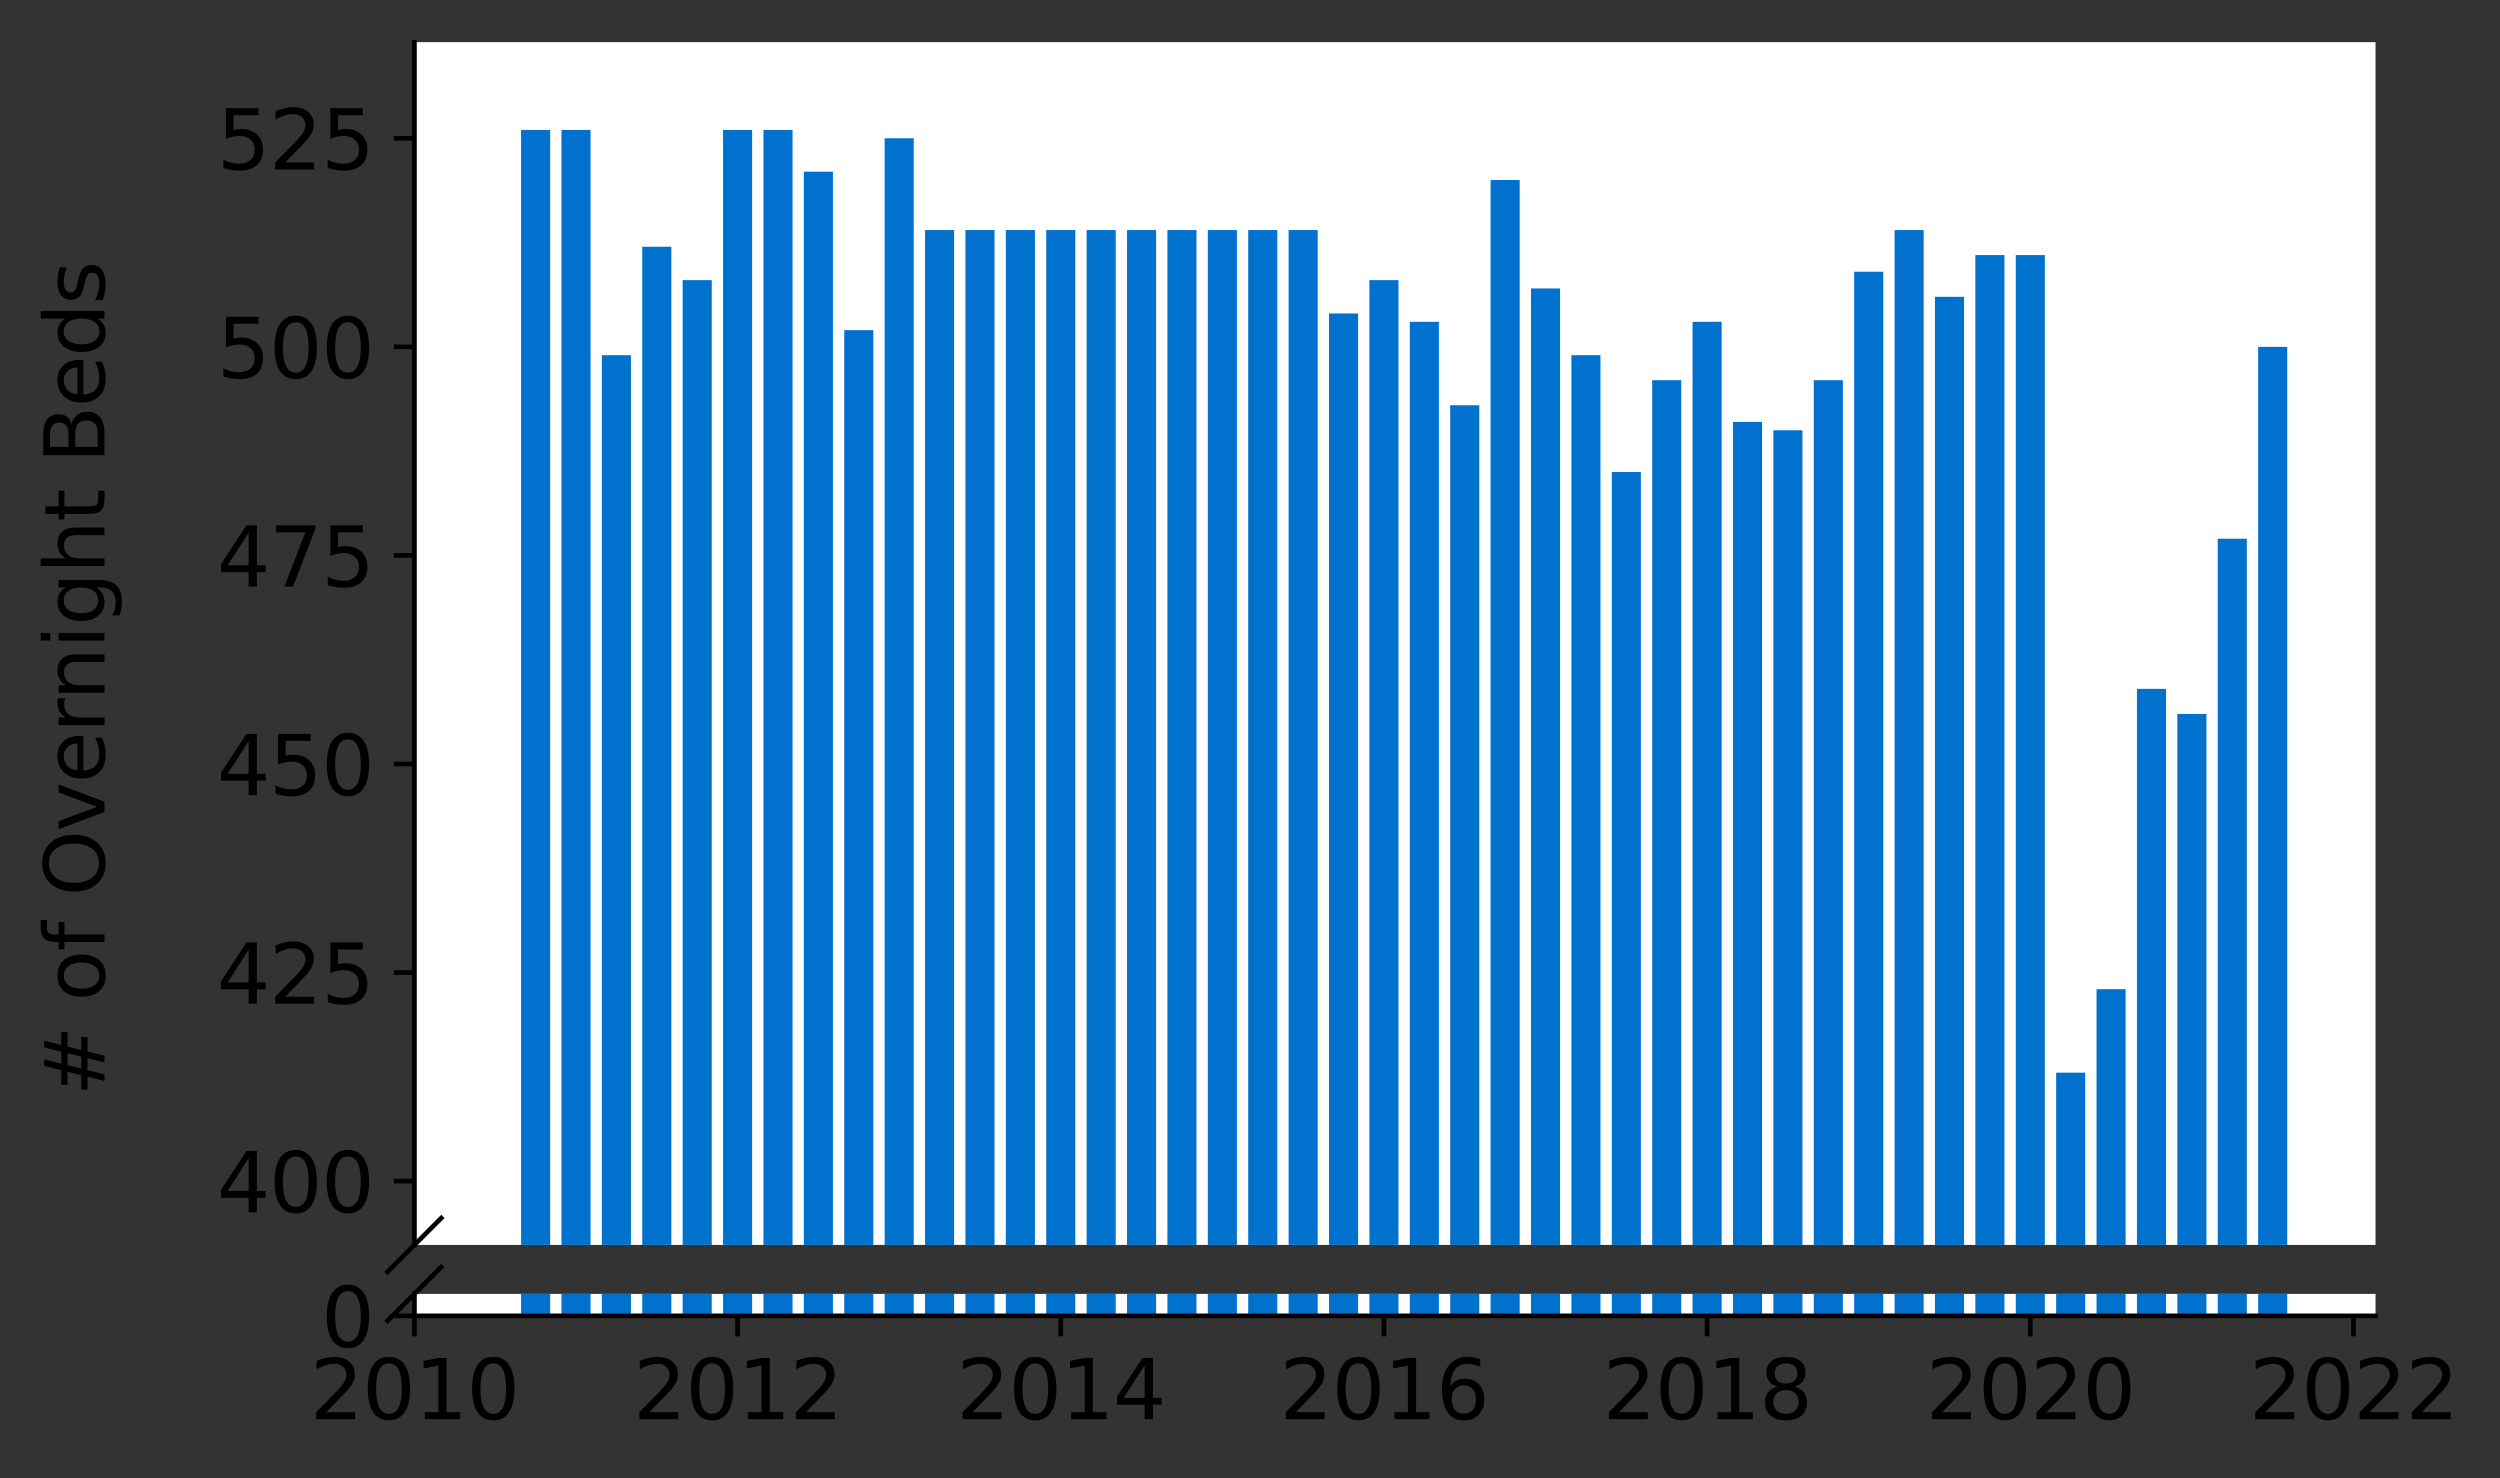 <?xml version="1.0" encoding="utf-8" standalone="no"?>
<!DOCTYPE svg PUBLIC "-//W3C//DTD SVG 1.1//EN"
  "http://www.w3.org/Graphics/SVG/1.1/DTD/svg11.dtd">
<svg height="252.389pt" version="1.1" viewBox="0 0 426.799 252.389" width="426.799pt" xmlns="http://www.w3.org/2000/svg" xmlns:xlink="http://www.w3.org/1999/xlink">
 <rect x="0" y="0" width="426.799" height="252.389" fill="#333333" stroke="none"/>
 <defs>
  <style type="text/css">*{stroke-linecap:butt;stroke-linejoin:round;}</style>
 </defs>
 <g id="figure_1">
  <g id="patch_1">
   <path d="M 0 252.389 
L 426.799 252.389 
L 426.799 0 
L 0 0 
z
" style="fill:none;"/>
  </g>
  <g id="axes_1">
   <g id="patch_2">
    <path d="M 70.749 212.531 
L 405.549 212.531 
L 405.549 7.2 
L 70.749 7.2 
z
" style="fill:#ffffff;"/>
   </g>
   <g id="patch_3">
    <path clip-path="url(#pfce84e26cc)" d="M 385.508 771.328 
L 390.474 771.328 
L 390.474 59.213 
L 385.508 59.213 
z
" style="fill:#0072ce;"/>
   </g>
   <g id="patch_4">
    <path clip-path="url(#pfce84e26cc)" d="M 378.611 771.328 
L 383.577 771.328 
L 383.577 91.97 
L 378.611 91.97 
z
" style="fill:#0072ce;"/>
   </g>
   <g id="patch_5">
    <path clip-path="url(#pfce84e26cc)" d="M 371.715 771.328 
L 376.68 771.328 
L 376.68 121.879 
L 371.715 121.879 
z
" style="fill:#0072ce;"/>
   </g>
   <g id="patch_6">
    <path clip-path="url(#pfce84e26cc)" d="M 364.818 771.328 
L 369.784 771.328 
L 369.784 117.606 
L 364.818 117.606 
z
" style="fill:#0072ce;"/>
   </g>
   <g id="patch_7">
    <path clip-path="url(#pfce84e26cc)" d="M 357.922 771.328 
L 362.887 771.328 
L 362.887 168.879 
L 357.922 168.879 
z
" style="fill:#0072ce;"/>
   </g>
   <g id="patch_8">
    <path clip-path="url(#pfce84e26cc)" d="M 351.025 771.328 
L 355.991 771.328 
L 355.991 183.121 
L 351.025 183.121 
z
" style="fill:#0072ce;"/>
   </g>
   <g id="patch_9">
    <path clip-path="url(#pfce84e26cc)" d="M 344.129 771.328 
L 349.094 771.328 
L 349.094 43.546 
L 344.129 43.546 
z
" style="fill:#0072ce;"/>
   </g>
   <g id="patch_10">
    <path clip-path="url(#pfce84e26cc)" d="M 337.232 771.328 
L 342.198 771.328 
L 342.198 43.546 
L 337.232 43.546 
z
" style="fill:#0072ce;"/>
   </g>
   <g id="patch_11">
    <path clip-path="url(#pfce84e26cc)" d="M 330.336 771.328 
L 335.301 771.328 
L 335.301 50.667 
L 330.336 50.667 
z
" style="fill:#0072ce;"/>
   </g>
   <g id="patch_12">
    <path clip-path="url(#pfce84e26cc)" d="M 323.439 771.328 
L 328.405 771.328 
L 328.405 39.274 
L 323.439 39.274 
z
" style="fill:#0072ce;"/>
   </g>
   <g id="patch_13">
    <path clip-path="url(#pfce84e26cc)" d="M 316.542 771.328 
L 321.508 771.328 
L 321.508 46.395 
L 316.542 46.395 
z
" style="fill:#0072ce;"/>
   </g>
   <g id="patch_14">
    <path clip-path="url(#pfce84e26cc)" d="M 309.646 771.328 
L 314.611 771.328 
L 314.611 64.91 
L 309.646 64.91 
z
" style="fill:#0072ce;"/>
   </g>
   <g id="patch_15">
    <path clip-path="url(#pfce84e26cc)" d="M 302.749 771.328 
L 307.715 771.328 
L 307.715 73.455 
L 302.749 73.455 
z
" style="fill:#0072ce;"/>
   </g>
   <g id="patch_16">
    <path clip-path="url(#pfce84e26cc)" d="M 295.853 771.328 
L 300.818 771.328 
L 300.818 72.031 
L 295.853 72.031 
z
" style="fill:#0072ce;"/>
   </g>
   <g id="patch_17">
    <path clip-path="url(#pfce84e26cc)" d="M 288.956 771.328 
L 293.922 771.328 
L 293.922 54.94 
L 288.956 54.94 
z
" style="fill:#0072ce;"/>
   </g>
   <g id="patch_18">
    <path clip-path="url(#pfce84e26cc)" d="M 282.06 771.328 
L 287.025 771.328 
L 287.025 64.91 
L 282.06 64.91 
z
" style="fill:#0072ce;"/>
   </g>
   <g id="patch_19">
    <path clip-path="url(#pfce84e26cc)" d="M 275.163 771.328 
L 280.129 771.328 
L 280.129 80.576 
L 275.163 80.576 
z
" style="fill:#0072ce;"/>
   </g>
   <g id="patch_20">
    <path clip-path="url(#pfce84e26cc)" d="M 268.267 771.328 
L 273.232 771.328 
L 273.232 60.637 
L 268.267 60.637 
z
" style="fill:#0072ce;"/>
   </g>
   <g id="patch_21">
    <path clip-path="url(#pfce84e26cc)" d="M 261.37 771.328 
L 266.336 771.328 
L 266.336 49.243 
L 261.37 49.243 
z
" style="fill:#0072ce;"/>
   </g>
   <g id="patch_22">
    <path clip-path="url(#pfce84e26cc)" d="M 254.474 771.328 
L 259.439 771.328 
L 259.439 30.728 
L 254.474 30.728 
z
" style="fill:#0072ce;"/>
   </g>
   <g id="patch_23">
    <path clip-path="url(#pfce84e26cc)" d="M 247.577 771.328 
L 252.542 771.328 
L 252.542 69.182 
L 247.577 69.182 
z
" style="fill:#0072ce;"/>
   </g>
   <g id="patch_24">
    <path clip-path="url(#pfce84e26cc)" d="M 240.68 771.328 
L 245.646 771.328 
L 245.646 54.94 
L 240.68 54.94 
z
" style="fill:#0072ce;"/>
   </g>
   <g id="patch_25">
    <path clip-path="url(#pfce84e26cc)" d="M 233.784 771.328 
L 238.749 771.328 
L 238.749 47.819 
L 233.784 47.819 
z
" style="fill:#0072ce;"/>
   </g>
   <g id="patch_26">
    <path clip-path="url(#pfce84e26cc)" d="M 226.887 771.328 
L 231.853 771.328 
L 231.853 53.516 
L 226.887 53.516 
z
" style="fill:#0072ce;"/>
   </g>
   <g id="patch_27">
    <path clip-path="url(#pfce84e26cc)" d="M 219.991 771.328 
L 224.956 771.328 
L 224.956 39.274 
L 219.991 39.274 
z
" style="fill:#0072ce;"/>
   </g>
   <g id="patch_28">
    <path clip-path="url(#pfce84e26cc)" d="M 213.094 771.328 
L 218.06 771.328 
L 218.06 39.274 
L 213.094 39.274 
z
" style="fill:#0072ce;"/>
   </g>
   <g id="patch_29">
    <path clip-path="url(#pfce84e26cc)" d="M 206.198 771.328 
L 211.163 771.328 
L 211.163 39.274 
L 206.198 39.274 
z
" style="fill:#0072ce;"/>
   </g>
   <g id="patch_30">
    <path clip-path="url(#pfce84e26cc)" d="M 199.301 771.328 
L 204.267 771.328 
L 204.267 39.274 
L 199.301 39.274 
z
" style="fill:#0072ce;"/>
   </g>
   <g id="patch_31">
    <path clip-path="url(#pfce84e26cc)" d="M 192.405 771.328 
L 197.37 771.328 
L 197.37 39.274 
L 192.405 39.274 
z
" style="fill:#0072ce;"/>
   </g>
   <g id="patch_32">
    <path clip-path="url(#pfce84e26cc)" d="M 185.508 771.328 
L 190.474 771.328 
L 190.474 39.274 
L 185.508 39.274 
z
" style="fill:#0072ce;"/>
   </g>
   <g id="patch_33">
    <path clip-path="url(#pfce84e26cc)" d="M 178.611 771.328 
L 183.577 771.328 
L 183.577 39.274 
L 178.611 39.274 
z
" style="fill:#0072ce;"/>
   </g>
   <g id="patch_34">
    <path clip-path="url(#pfce84e26cc)" d="M 171.715 771.328 
L 176.68 771.328 
L 176.68 39.274 
L 171.715 39.274 
z
" style="fill:#0072ce;"/>
   </g>
   <g id="patch_35">
    <path clip-path="url(#pfce84e26cc)" d="M 164.818 771.328 
L 169.784 771.328 
L 169.784 39.274 
L 164.818 39.274 
z
" style="fill:#0072ce;"/>
   </g>
   <g id="patch_36">
    <path clip-path="url(#pfce84e26cc)" d="M 157.922 771.328 
L 162.887 771.328 
L 162.887 39.274 
L 157.922 39.274 
z
" style="fill:#0072ce;"/>
   </g>
   <g id="patch_37">
    <path clip-path="url(#pfce84e26cc)" d="M 151.025 771.328 
L 155.991 771.328 
L 155.991 23.607 
L 151.025 23.607 
z
" style="fill:#0072ce;"/>
   </g>
   <g id="patch_38">
    <path clip-path="url(#pfce84e26cc)" d="M 144.129 771.328 
L 149.094 771.328 
L 149.094 56.364 
L 144.129 56.364 
z
" style="fill:#0072ce;"/>
   </g>
   <g id="patch_39">
    <path clip-path="url(#pfce84e26cc)" d="M 137.232 771.328 
L 142.198 771.328 
L 142.198 29.304 
L 137.232 29.304 
z
" style="fill:#0072ce;"/>
   </g>
   <g id="patch_40">
    <path clip-path="url(#pfce84e26cc)" d="M 130.336 771.328 
L 135.301 771.328 
L 135.301 22.183 
L 130.336 22.183 
z
" style="fill:#0072ce;"/>
   </g>
   <g id="patch_41">
    <path clip-path="url(#pfce84e26cc)" d="M 123.439 771.328 
L 128.405 771.328 
L 128.405 22.183 
L 123.439 22.183 
z
" style="fill:#0072ce;"/>
   </g>
   <g id="patch_42">
    <path clip-path="url(#pfce84e26cc)" d="M 116.542 771.328 
L 121.508 771.328 
L 121.508 47.819 
L 116.542 47.819 
z
" style="fill:#0072ce;"/>
   </g>
   <g id="patch_43">
    <path clip-path="url(#pfce84e26cc)" d="M 109.646 771.328 
L 114.611 771.328 
L 114.611 42.122 
L 109.646 42.122 
z
" style="fill:#0072ce;"/>
   </g>
   <g id="patch_44">
    <path clip-path="url(#pfce84e26cc)" d="M 102.749 771.328 
L 107.715 771.328 
L 107.715 60.637 
L 102.749 60.637 
z
" style="fill:#0072ce;"/>
   </g>
   <g id="patch_45">
    <path clip-path="url(#pfce84e26cc)" d="M 95.853 771.328 
L 100.818 771.328 
L 100.818 22.183 
L 95.853 22.183 
z
" style="fill:#0072ce;"/>
   </g>
   <g id="patch_46">
    <path clip-path="url(#pfce84e26cc)" d="M 88.956 771.328 
L 93.922 771.328 
L 93.922 22.183 
L 88.956 22.183 
z
" style="fill:#0072ce;"/>
   </g>
   <g id="matplotlib.axis_1">
    <g id="xtick_1"/>
    <g id="xtick_2"/>
    <g id="xtick_3"/>
    <g id="xtick_4"/>
    <g id="xtick_5"/>
    <g id="xtick_6"/>
    <g id="xtick_7"/>
   </g>
   <g id="matplotlib.axis_2">
    <g id="ytick_1">
     <g id="line2d_1">
      <defs>
       <path d="M 0 0 
L -3.5 0 
" id="m00f053c8c2" style="stroke:#000000;stroke-width:0.8;"/>
      </defs>
      <g>
       <use style="stroke:#000000;stroke-width:0.8;" x="70.749" xlink:href="#m00f053c8c2" y="201.636"/>
      </g>
     </g>
     <g id="text_1">
      <!-- 400 -->
      <g transform="translate(37.027 206.955)scale(0.14 -0.14)">
       <defs>
        <path d="M 2419 4116 
L 825 1625 
L 2419 1625 
L 2419 4116 
z
M 2253 4666 
L 3047 4666 
L 3047 1625 
L 3713 1625 
L 3713 1100 
L 3047 1100 
L 3047 0 
L 2419 0 
L 2419 1100 
L 313 1100 
L 313 1709 
L 2253 4666 
z
" id="DejaVuSans-34" transform="scale(0.016)"/>
        <path d="M 2034 4250 
Q 1547 4250 1301 3770 
Q 1056 3291 1056 2328 
Q 1056 1369 1301 889 
Q 1547 409 2034 409 
Q 2525 409 2770 889 
Q 3016 1369 3016 2328 
Q 3016 3291 2770 3770 
Q 2525 4250 2034 4250 
z
M 2034 4750 
Q 2819 4750 3233 4129 
Q 3647 3509 3647 2328 
Q 3647 1150 3233 529 
Q 2819 -91 2034 -91 
Q 1250 -91 836 529 
Q 422 1150 422 2328 
Q 422 3509 836 4129 
Q 1250 4750 2034 4750 
z
" id="DejaVuSans-30" transform="scale(0.016)"/>
       </defs>
       <use xlink:href="#DejaVuSans-34"/>
       <use x="63.623" xlink:href="#DejaVuSans-30"/>
       <use x="127.246" xlink:href="#DejaVuSans-30"/>
      </g>
     </g>
    </g>
    <g id="ytick_2">
     <g id="line2d_2">
      <g>
       <use style="stroke:#000000;stroke-width:0.8;" x="70.749" xlink:href="#m00f053c8c2" y="166.03"/>
      </g>
     </g>
     <g id="text_2">
      <!-- 425 -->
      <g transform="translate(37.027 171.349)scale(0.14 -0.14)">
       <defs>
        <path d="M 1228 531 
L 3431 531 
L 3431 0 
L 469 0 
L 469 531 
Q 828 903 1448 1529 
Q 2069 2156 2228 2338 
Q 2531 2678 2651 2914 
Q 2772 3150 2772 3378 
Q 2772 3750 2511 3984 
Q 2250 4219 1831 4219 
Q 1534 4219 1204 4116 
Q 875 4013 500 3803 
L 500 4441 
Q 881 4594 1212 4672 
Q 1544 4750 1819 4750 
Q 2544 4750 2975 4387 
Q 3406 4025 3406 3419 
Q 3406 3131 3298 2873 
Q 3191 2616 2906 2266 
Q 2828 2175 2409 1742 
Q 1991 1309 1228 531 
z
" id="DejaVuSans-32" transform="scale(0.016)"/>
        <path d="M 691 4666 
L 3169 4666 
L 3169 4134 
L 1269 4134 
L 1269 2991 
Q 1406 3038 1543 3061 
Q 1681 3084 1819 3084 
Q 2600 3084 3056 2656 
Q 3513 2228 3513 1497 
Q 3513 744 3044 326 
Q 2575 -91 1722 -91 
Q 1428 -91 1123 -41 
Q 819 9 494 109 
L 494 744 
Q 775 591 1075 516 
Q 1375 441 1709 441 
Q 2250 441 2565 725 
Q 2881 1009 2881 1497 
Q 2881 1984 2565 2268 
Q 2250 2553 1709 2553 
Q 1456 2553 1204 2497 
Q 953 2441 691 2322 
L 691 4666 
z
" id="DejaVuSans-35" transform="scale(0.016)"/>
       </defs>
       <use xlink:href="#DejaVuSans-34"/>
       <use x="63.623" xlink:href="#DejaVuSans-32"/>
       <use x="127.246" xlink:href="#DejaVuSans-35"/>
      </g>
     </g>
    </g>
    <g id="ytick_3">
     <g id="line2d_3">
      <g>
       <use style="stroke:#000000;stroke-width:0.8;" x="70.749" xlink:href="#m00f053c8c2" y="130.424"/>
      </g>
     </g>
     <g id="text_3">
      <!-- 450 -->
      <g transform="translate(37.027 135.743)scale(0.14 -0.14)">
       <use xlink:href="#DejaVuSans-34"/>
       <use x="63.623" xlink:href="#DejaVuSans-35"/>
       <use x="127.246" xlink:href="#DejaVuSans-30"/>
      </g>
     </g>
    </g>
    <g id="ytick_4">
     <g id="line2d_4">
      <g>
       <use style="stroke:#000000;stroke-width:0.8;" x="70.749" xlink:href="#m00f053c8c2" y="94.819"/>
      </g>
     </g>
     <g id="text_4">
      <!-- 475 -->
      <g transform="translate(37.027 100.138)scale(0.14 -0.14)">
       <defs>
        <path d="M 525 4666 
L 3525 4666 
L 3525 4397 
L 1831 0 
L 1172 0 
L 2766 4134 
L 525 4134 
L 525 4666 
z
" id="DejaVuSans-37" transform="scale(0.016)"/>
       </defs>
       <use xlink:href="#DejaVuSans-34"/>
       <use x="63.623" xlink:href="#DejaVuSans-37"/>
       <use x="127.246" xlink:href="#DejaVuSans-35"/>
      </g>
     </g>
    </g>
    <g id="ytick_5">
     <g id="line2d_5">
      <g>
       <use style="stroke:#000000;stroke-width:0.8;" x="70.749" xlink:href="#m00f053c8c2" y="59.213"/>
      </g>
     </g>
     <g id="text_5">
      <!-- 500 -->
      <g transform="translate(37.027 64.532)scale(0.14 -0.14)">
       <use xlink:href="#DejaVuSans-35"/>
       <use x="63.623" xlink:href="#DejaVuSans-30"/>
       <use x="127.246" xlink:href="#DejaVuSans-30"/>
      </g>
     </g>
    </g>
    <g id="ytick_6">
     <g id="line2d_6">
      <g>
       <use style="stroke:#000000;stroke-width:0.8;" x="70.749" xlink:href="#m00f053c8c2" y="23.607"/>
      </g>
     </g>
     <g id="text_6">
      <!-- 525 -->
      <g transform="translate(37.027 28.926)scale(0.14 -0.14)">
       <use xlink:href="#DejaVuSans-35"/>
       <use x="63.623" xlink:href="#DejaVuSans-32"/>
       <use x="127.246" xlink:href="#DejaVuSans-35"/>
      </g>
     </g>
    </g>
   </g>
   <g id="line2d_7">
    <path d="M 66.167 217.113 
L 75.331 207.949 
" style="fill:none;stroke:#000000;stroke-linecap:square;stroke-width:0.8;"/>
   </g>
   <g id="patch_47">
    <path d="M 70.749 212.531 
L 70.749 7.2 
" style="fill:none;stroke:#000000;stroke-linecap:square;stroke-linejoin:miter;stroke-width:0.8;"/>
   </g>
  </g>
  <g id="axes_2">
   <g id="patch_48">
    <path d="M 70.749 224.64 
L 405.549 224.64 
L 405.549 220.894 
L 70.749 220.894 
z
" style="fill:#ffffff;"/>
   </g>
   <g id="patch_49">
    <path clip-path="url(#p654ecf82bd)" d="M 385.508 224.64 
L 390.474 224.64 
L 390.474 -487.475 
L 385.508 -487.475 
z
" style="fill:#0072ce;"/>
   </g>
   <g id="patch_50">
    <path clip-path="url(#p654ecf82bd)" d="M 378.611 224.64 
L 383.577 224.64 
L 383.577 -454.718 
L 378.611 -454.718 
z
" style="fill:#0072ce;"/>
   </g>
   <g id="patch_51">
    <path clip-path="url(#p654ecf82bd)" d="M 371.715 224.64 
L 376.68 224.64 
L 376.68 -424.809 
L 371.715 -424.809 
z
" style="fill:#0072ce;"/>
   </g>
   <g id="patch_52">
    <path clip-path="url(#p654ecf82bd)" d="M 364.818 224.64 
L 369.784 224.64 
L 369.784 -429.081 
L 364.818 -429.081 
z
" style="fill:#0072ce;"/>
   </g>
   <g id="patch_53">
    <path clip-path="url(#p654ecf82bd)" d="M 357.922 224.64 
L 362.887 224.64 
L 362.887 -377.809 
L 357.922 -377.809 
z
" style="fill:#0072ce;"/>
   </g>
   <g id="patch_54">
    <path clip-path="url(#p654ecf82bd)" d="M 351.025 224.64 
L 355.991 224.64 
L 355.991 -363.567 
L 351.025 -363.567 
z
" style="fill:#0072ce;"/>
   </g>
   <g id="patch_55">
    <path clip-path="url(#p654ecf82bd)" d="M 344.129 224.64 
L 349.094 224.64 
L 349.094 -503.141 
L 344.129 -503.141 
z
" style="fill:#0072ce;"/>
   </g>
   <g id="patch_56">
    <path clip-path="url(#p654ecf82bd)" d="M 337.232 224.64 
L 342.198 224.64 
L 342.198 -503.141 
L 337.232 -503.141 
z
" style="fill:#0072ce;"/>
   </g>
   <g id="patch_57">
    <path clip-path="url(#p654ecf82bd)" d="M 330.336 224.64 
L 335.301 224.64 
L 335.301 -496.02 
L 330.336 -496.02 
z
" style="fill:#0072ce;"/>
   </g>
   <g id="patch_58">
    <path clip-path="url(#p654ecf82bd)" d="M 323.439 224.64 
L 328.405 224.64 
L 328.405 -507.414 
L 323.439 -507.414 
z
" style="fill:#0072ce;"/>
   </g>
   <g id="patch_59">
    <path clip-path="url(#p654ecf82bd)" d="M 316.542 224.64 
L 321.508 224.64 
L 321.508 -500.293 
L 316.542 -500.293 
z
" style="fill:#0072ce;"/>
   </g>
   <g id="patch_60">
    <path clip-path="url(#p654ecf82bd)" d="M 309.646 224.64 
L 314.611 224.64 
L 314.611 -481.778 
L 309.646 -481.778 
z
" style="fill:#0072ce;"/>
   </g>
   <g id="patch_61">
    <path clip-path="url(#p654ecf82bd)" d="M 302.749 224.64 
L 307.715 224.64 
L 307.715 -473.233 
L 302.749 -473.233 
z
" style="fill:#0072ce;"/>
   </g>
   <g id="patch_62">
    <path clip-path="url(#p654ecf82bd)" d="M 295.853 224.64 
L 300.818 224.64 
L 300.818 -474.657 
L 295.853 -474.657 
z
" style="fill:#0072ce;"/>
   </g>
   <g id="patch_63">
    <path clip-path="url(#p654ecf82bd)" d="M 288.956 224.64 
L 293.922 224.64 
L 293.922 -491.748 
L 288.956 -491.748 
z
" style="fill:#0072ce;"/>
   </g>
   <g id="patch_64">
    <path clip-path="url(#p654ecf82bd)" d="M 282.06 224.64 
L 287.025 224.64 
L 287.025 -481.778 
L 282.06 -481.778 
z
" style="fill:#0072ce;"/>
   </g>
   <g id="patch_65">
    <path clip-path="url(#p654ecf82bd)" d="M 275.163 224.64 
L 280.129 224.64 
L 280.129 -466.111 
L 275.163 -466.111 
z
" style="fill:#0072ce;"/>
   </g>
   <g id="patch_66">
    <path clip-path="url(#p654ecf82bd)" d="M 268.267 224.64 
L 273.232 224.64 
L 273.232 -486.051 
L 268.267 -486.051 
z
" style="fill:#0072ce;"/>
   </g>
   <g id="patch_67">
    <path clip-path="url(#p654ecf82bd)" d="M 261.37 224.64 
L 266.336 224.64 
L 266.336 -497.444 
L 261.37 -497.444 
z
" style="fill:#0072ce;"/>
   </g>
   <g id="patch_68">
    <path clip-path="url(#p654ecf82bd)" d="M 254.474 224.64 
L 259.439 224.64 
L 259.439 -515.959 
L 254.474 -515.959 
z
" style="fill:#0072ce;"/>
   </g>
   <g id="patch_69">
    <path clip-path="url(#p654ecf82bd)" d="M 247.577 224.64 
L 252.542 224.64 
L 252.542 -477.505 
L 247.577 -477.505 
z
" style="fill:#0072ce;"/>
   </g>
   <g id="patch_70">
    <path clip-path="url(#p654ecf82bd)" d="M 240.68 224.64 
L 245.646 224.64 
L 245.646 -491.748 
L 240.68 -491.748 
z
" style="fill:#0072ce;"/>
   </g>
   <g id="patch_71">
    <path clip-path="url(#p654ecf82bd)" d="M 233.784 224.64 
L 238.749 224.64 
L 238.749 -498.869 
L 233.784 -498.869 
z
" style="fill:#0072ce;"/>
   </g>
   <g id="patch_72">
    <path clip-path="url(#p654ecf82bd)" d="M 226.887 224.64 
L 231.853 224.64 
L 231.853 -493.172 
L 226.887 -493.172 
z
" style="fill:#0072ce;"/>
   </g>
   <g id="patch_73">
    <path clip-path="url(#p654ecf82bd)" d="M 219.991 224.64 
L 224.956 224.64 
L 224.956 -507.414 
L 219.991 -507.414 
z
" style="fill:#0072ce;"/>
   </g>
   <g id="patch_74">
    <path clip-path="url(#p654ecf82bd)" d="M 213.094 224.64 
L 218.06 224.64 
L 218.06 -507.414 
L 213.094 -507.414 
z
" style="fill:#0072ce;"/>
   </g>
   <g id="patch_75">
    <path clip-path="url(#p654ecf82bd)" d="M 206.198 224.64 
L 211.163 224.64 
L 211.163 -507.414 
L 206.198 -507.414 
z
" style="fill:#0072ce;"/>
   </g>
   <g id="patch_76">
    <path clip-path="url(#p654ecf82bd)" d="M 199.301 224.64 
L 204.267 224.64 
L 204.267 -507.414 
L 199.301 -507.414 
z
" style="fill:#0072ce;"/>
   </g>
   <g id="patch_77">
    <path clip-path="url(#p654ecf82bd)" d="M 192.405 224.64 
L 197.37 224.64 
L 197.37 -507.414 
L 192.405 -507.414 
z
" style="fill:#0072ce;"/>
   </g>
   <g id="patch_78">
    <path clip-path="url(#p654ecf82bd)" d="M 185.508 224.64 
L 190.474 224.64 
L 190.474 -507.414 
L 185.508 -507.414 
z
" style="fill:#0072ce;"/>
   </g>
   <g id="patch_79">
    <path clip-path="url(#p654ecf82bd)" d="M 178.611 224.64 
L 183.577 224.64 
L 183.577 -507.414 
L 178.611 -507.414 
z
" style="fill:#0072ce;"/>
   </g>
   <g id="patch_80">
    <path clip-path="url(#p654ecf82bd)" d="M 171.715 224.64 
L 176.68 224.64 
L 176.68 -507.414 
L 171.715 -507.414 
z
" style="fill:#0072ce;"/>
   </g>
   <g id="patch_81">
    <path clip-path="url(#p654ecf82bd)" d="M 164.818 224.64 
L 169.784 224.64 
L 169.784 -507.414 
L 164.818 -507.414 
z
" style="fill:#0072ce;"/>
   </g>
   <g id="patch_82">
    <path clip-path="url(#p654ecf82bd)" d="M 157.922 224.64 
L 162.887 224.64 
L 162.887 -507.414 
L 157.922 -507.414 
z
" style="fill:#0072ce;"/>
   </g>
   <g id="patch_83">
    <path clip-path="url(#p654ecf82bd)" d="M 151.025 224.64 
L 155.991 224.64 
L 155.991 -523.081 
L 151.025 -523.081 
z
" style="fill:#0072ce;"/>
   </g>
   <g id="patch_84">
    <path clip-path="url(#p654ecf82bd)" d="M 144.129 224.64 
L 149.094 224.64 
L 149.094 -490.323 
L 144.129 -490.323 
z
" style="fill:#0072ce;"/>
   </g>
   <g id="patch_85">
    <path clip-path="url(#p654ecf82bd)" d="M 137.232 224.64 
L 142.198 224.64 
L 142.198 -517.384 
L 137.232 -517.384 
z
" style="fill:#0072ce;"/>
   </g>
   <g id="patch_86">
    <path clip-path="url(#p654ecf82bd)" d="M 130.336 224.64 
L 135.301 224.64 
L 135.301 -524.505 
L 130.336 -524.505 
z
" style="fill:#0072ce;"/>
   </g>
   <g id="patch_87">
    <path clip-path="url(#p654ecf82bd)" d="M 123.439 224.64 
L 128.405 224.64 
L 128.405 -524.505 
L 123.439 -524.505 
z
" style="fill:#0072ce;"/>
   </g>
   <g id="patch_88">
    <path clip-path="url(#p654ecf82bd)" d="M 116.542 224.64 
L 121.508 224.64 
L 121.508 -498.869 
L 116.542 -498.869 
z
" style="fill:#0072ce;"/>
   </g>
   <g id="patch_89">
    <path clip-path="url(#p654ecf82bd)" d="M 109.646 224.64 
L 114.611 224.64 
L 114.611 -504.566 
L 109.646 -504.566 
z
" style="fill:#0072ce;"/>
   </g>
   <g id="patch_90">
    <path clip-path="url(#p654ecf82bd)" d="M 102.749 224.64 
L 107.715 224.64 
L 107.715 -486.051 
L 102.749 -486.051 
z
" style="fill:#0072ce;"/>
   </g>
   <g id="patch_91">
    <path clip-path="url(#p654ecf82bd)" d="M 95.853 224.64 
L 100.818 224.64 
L 100.818 -524.505 
L 95.853 -524.505 
z
" style="fill:#0072ce;"/>
   </g>
   <g id="patch_92">
    <path clip-path="url(#p654ecf82bd)" d="M 88.956 224.64 
L 93.922 224.64 
L 93.922 -524.505 
L 88.956 -524.505 
z
" style="fill:#0072ce;"/>
   </g>
   <g id="matplotlib.axis_3">
    <g id="xtick_8">
     <g id="line2d_8">
      <defs>
       <path d="M 0 0 
L 0 3.5 
" id="macb3922fb3" style="stroke:#000000;stroke-width:0.8;"/>
      </defs>
      <g>
       <use style="stroke:#000000;stroke-width:0.8;" x="70.749" xlink:href="#macb3922fb3" y="224.64"/>
      </g>
     </g>
     <g id="text_7">
      <!-- 2010 -->
      <g transform="translate(52.934 242.278)scale(0.14 -0.14)">
       <defs>
        <path d="M 794 531 
L 1825 531 
L 1825 4091 
L 703 3866 
L 703 4441 
L 1819 4666 
L 2450 4666 
L 2450 531 
L 3481 531 
L 3481 0 
L 794 0 
L 794 531 
z
" id="DejaVuSans-31" transform="scale(0.016)"/>
       </defs>
       <use xlink:href="#DejaVuSans-32"/>
       <use x="63.623" xlink:href="#DejaVuSans-30"/>
       <use x="127.246" xlink:href="#DejaVuSans-31"/>
       <use x="190.869" xlink:href="#DejaVuSans-30"/>
      </g>
     </g>
    </g>
    <g id="xtick_9">
     <g id="line2d_9">
      <g>
       <use style="stroke:#000000;stroke-width:0.8;" x="125.922" xlink:href="#macb3922fb3" y="224.64"/>
      </g>
     </g>
     <g id="text_8">
      <!-- 2012 -->
      <g transform="translate(108.107 242.278)scale(0.14 -0.14)">
       <use xlink:href="#DejaVuSans-32"/>
       <use x="63.623" xlink:href="#DejaVuSans-30"/>
       <use x="127.246" xlink:href="#DejaVuSans-31"/>
       <use x="190.869" xlink:href="#DejaVuSans-32"/>
      </g>
     </g>
    </g>
    <g id="xtick_10">
     <g id="line2d_10">
      <g>
       <use style="stroke:#000000;stroke-width:0.8;" x="181.094" xlink:href="#macb3922fb3" y="224.64"/>
      </g>
     </g>
     <g id="text_9">
      <!-- 2014 -->
      <g transform="translate(163.279 242.278)scale(0.14 -0.14)">
       <use xlink:href="#DejaVuSans-32"/>
       <use x="63.623" xlink:href="#DejaVuSans-30"/>
       <use x="127.246" xlink:href="#DejaVuSans-31"/>
       <use x="190.869" xlink:href="#DejaVuSans-34"/>
      </g>
     </g>
    </g>
    <g id="xtick_11">
     <g id="line2d_11">
      <g>
       <use style="stroke:#000000;stroke-width:0.8;" x="236.267" xlink:href="#macb3922fb3" y="224.64"/>
      </g>
     </g>
     <g id="text_10">
      <!-- 2016 -->
      <g transform="translate(218.452 242.278)scale(0.14 -0.14)">
       <defs>
        <path d="M 2113 2584 
Q 1688 2584 1439 2293 
Q 1191 2003 1191 1497 
Q 1191 994 1439 701 
Q 1688 409 2113 409 
Q 2538 409 2786 701 
Q 3034 994 3034 1497 
Q 3034 2003 2786 2293 
Q 2538 2584 2113 2584 
z
M 3366 4563 
L 3366 3988 
Q 3128 4100 2886 4159 
Q 2644 4219 2406 4219 
Q 1781 4219 1451 3797 
Q 1122 3375 1075 2522 
Q 1259 2794 1537 2939 
Q 1816 3084 2150 3084 
Q 2853 3084 3261 2657 
Q 3669 2231 3669 1497 
Q 3669 778 3244 343 
Q 2819 -91 2113 -91 
Q 1303 -91 875 529 
Q 447 1150 447 2328 
Q 447 3434 972 4092 
Q 1497 4750 2381 4750 
Q 2619 4750 2861 4703 
Q 3103 4656 3366 4563 
z
" id="DejaVuSans-36" transform="scale(0.016)"/>
       </defs>
       <use xlink:href="#DejaVuSans-32"/>
       <use x="63.623" xlink:href="#DejaVuSans-30"/>
       <use x="127.246" xlink:href="#DejaVuSans-31"/>
       <use x="190.869" xlink:href="#DejaVuSans-36"/>
      </g>
     </g>
    </g>
    <g id="xtick_12">
     <g id="line2d_12">
      <g>
       <use style="stroke:#000000;stroke-width:0.8;" x="291.439" xlink:href="#macb3922fb3" y="224.64"/>
      </g>
     </g>
     <g id="text_11">
      <!-- 2018 -->
      <g transform="translate(273.624 242.278)scale(0.14 -0.14)">
       <defs>
        <path d="M 2034 2216 
Q 1584 2216 1326 1975 
Q 1069 1734 1069 1313 
Q 1069 891 1326 650 
Q 1584 409 2034 409 
Q 2484 409 2743 651 
Q 3003 894 3003 1313 
Q 3003 1734 2745 1975 
Q 2488 2216 2034 2216 
z
M 1403 2484 
Q 997 2584 770 2862 
Q 544 3141 544 3541 
Q 544 4100 942 4425 
Q 1341 4750 2034 4750 
Q 2731 4750 3128 4425 
Q 3525 4100 3525 3541 
Q 3525 3141 3298 2862 
Q 3072 2584 2669 2484 
Q 3125 2378 3379 2068 
Q 3634 1759 3634 1313 
Q 3634 634 3220 271 
Q 2806 -91 2034 -91 
Q 1263 -91 848 271 
Q 434 634 434 1313 
Q 434 1759 690 2068 
Q 947 2378 1403 2484 
z
M 1172 3481 
Q 1172 3119 1398 2916 
Q 1625 2713 2034 2713 
Q 2441 2713 2670 2916 
Q 2900 3119 2900 3481 
Q 2900 3844 2670 4047 
Q 2441 4250 2034 4250 
Q 1625 4250 1398 4047 
Q 1172 3844 1172 3481 
z
" id="DejaVuSans-38" transform="scale(0.016)"/>
       </defs>
       <use xlink:href="#DejaVuSans-32"/>
       <use x="63.623" xlink:href="#DejaVuSans-30"/>
       <use x="127.246" xlink:href="#DejaVuSans-31"/>
       <use x="190.869" xlink:href="#DejaVuSans-38"/>
      </g>
     </g>
    </g>
    <g id="xtick_13">
     <g id="line2d_13">
      <g>
       <use style="stroke:#000000;stroke-width:0.8;" x="346.611" xlink:href="#macb3922fb3" y="224.64"/>
      </g>
     </g>
     <g id="text_12">
      <!-- 2020 -->
      <g transform="translate(328.796 242.278)scale(0.14 -0.14)">
       <use xlink:href="#DejaVuSans-32"/>
       <use x="63.623" xlink:href="#DejaVuSans-30"/>
       <use x="127.246" xlink:href="#DejaVuSans-32"/>
       <use x="190.869" xlink:href="#DejaVuSans-30"/>
      </g>
     </g>
    </g>
    <g id="xtick_14">
     <g id="line2d_14">
      <g>
       <use style="stroke:#000000;stroke-width:0.8;" x="401.784" xlink:href="#macb3922fb3" y="224.64"/>
      </g>
     </g>
     <g id="text_13">
      <!-- 2022 -->
      <g transform="translate(383.969 242.278)scale(0.14 -0.14)">
       <use xlink:href="#DejaVuSans-32"/>
       <use x="63.623" xlink:href="#DejaVuSans-30"/>
       <use x="127.246" xlink:href="#DejaVuSans-32"/>
       <use x="190.869" xlink:href="#DejaVuSans-32"/>
      </g>
     </g>
    </g>
   </g>
   <g id="matplotlib.axis_4">
    <g id="ytick_7">
     <g id="line2d_15">
      <g>
       <use style="stroke:#000000;stroke-width:0.8;" x="70.749" xlink:href="#m00f053c8c2" y="224.64"/>
      </g>
     </g>
     <g id="text_14">
      <!-- 0 -->
      <g transform="translate(54.842 229.959)scale(0.14 -0.14)">
       <use xlink:href="#DejaVuSans-30"/>
      </g>
     </g>
    </g>
   </g>
   <g id="line2d_16">
    <path d="M 66.167 225.476 
L 75.331 216.312 
" style="fill:none;stroke:#000000;stroke-linecap:square;stroke-width:0.8;"/>
   </g>
   <g id="patch_93">
    <path d="M 70.749 224.64 
L 70.749 220.894 
" style="fill:none;stroke:#000000;stroke-linecap:square;stroke-linejoin:miter;stroke-width:0.8;"/>
   </g>
   <g id="patch_94">
    <path d="M 70.749 224.64 
L 405.549 224.64 
" style="fill:none;stroke:#000000;stroke-linecap:square;stroke-linejoin:miter;stroke-width:0.8;"/>
   </g>
  </g>
  <g id="axes_3">
   <g id="patch_95">
    <path d="M 70.749 224.64 
L 405.549 224.64 
L 405.549 7.2 
L 70.749 7.2 
z
" style="fill:none;"/>
   </g>
   <g id="matplotlib.axis_5"/>
   <g id="matplotlib.axis_6">
    <g id="text_15">
     <!-- # of Overnight Beds -->
     <g transform="translate(17.838 187.129)rotate(-90)scale(0.14 -0.14)">
      <defs>
       <path d="M 3272 2816 
L 2363 2816 
L 2100 1772 
L 3016 1772 
L 3272 2816 
z
M 2803 4594 
L 2478 3297 
L 3391 3297 
L 3719 4594 
L 4219 4594 
L 3897 3297 
L 4872 3297 
L 4872 2816 
L 3775 2816 
L 3519 1772 
L 4513 1772 
L 4513 1294 
L 3397 1294 
L 3072 0 
L 2572 0 
L 2894 1294 
L 1978 1294 
L 1656 0 
L 1153 0 
L 1478 1294 
L 494 1294 
L 494 1772 
L 1594 1772 
L 1856 2816 
L 850 2816 
L 850 3297 
L 1978 3297 
L 2297 4594 
L 2803 4594 
z
" id="DejaVuSans-23" transform="scale(0.016)"/>
       <path id="DejaVuSans-20" transform="scale(0.016)"/>
       <path d="M 1959 3097 
Q 1497 3097 1228 2736 
Q 959 2375 959 1747 
Q 959 1119 1226 758 
Q 1494 397 1959 397 
Q 2419 397 2687 759 
Q 2956 1122 2956 1747 
Q 2956 2369 2687 2733 
Q 2419 3097 1959 3097 
z
M 1959 3584 
Q 2709 3584 3137 3096 
Q 3566 2609 3566 1747 
Q 3566 888 3137 398 
Q 2709 -91 1959 -91 
Q 1206 -91 779 398 
Q 353 888 353 1747 
Q 353 2609 779 3096 
Q 1206 3584 1959 3584 
z
" id="DejaVuSans-6f" transform="scale(0.016)"/>
       <path d="M 2375 4863 
L 2375 4384 
L 1825 4384 
Q 1516 4384 1395 4259 
Q 1275 4134 1275 3809 
L 1275 3500 
L 2222 3500 
L 2222 3053 
L 1275 3053 
L 1275 0 
L 697 0 
L 697 3053 
L 147 3053 
L 147 3500 
L 697 3500 
L 697 3744 
Q 697 4328 969 4595 
Q 1241 4863 1831 4863 
L 2375 4863 
z
" id="DejaVuSans-66" transform="scale(0.016)"/>
       <path d="M 2522 4238 
Q 1834 4238 1429 3725 
Q 1025 3213 1025 2328 
Q 1025 1447 1429 934 
Q 1834 422 2522 422 
Q 3209 422 3611 934 
Q 4013 1447 4013 2328 
Q 4013 3213 3611 3725 
Q 3209 4238 2522 4238 
z
M 2522 4750 
Q 3503 4750 4090 4092 
Q 4678 3434 4678 2328 
Q 4678 1225 4090 567 
Q 3503 -91 2522 -91 
Q 1538 -91 948 565 
Q 359 1222 359 2328 
Q 359 3434 948 4092 
Q 1538 4750 2522 4750 
z
" id="DejaVuSans-4f" transform="scale(0.016)"/>
       <path d="M 191 3500 
L 800 3500 
L 1894 563 
L 2988 3500 
L 3597 3500 
L 2284 0 
L 1503 0 
L 191 3500 
z
" id="DejaVuSans-76" transform="scale(0.016)"/>
       <path d="M 3597 1894 
L 3597 1613 
L 953 1613 
Q 991 1019 1311 708 
Q 1631 397 2203 397 
Q 2534 397 2845 478 
Q 3156 559 3463 722 
L 3463 178 
Q 3153 47 2828 -22 
Q 2503 -91 2169 -91 
Q 1331 -91 842 396 
Q 353 884 353 1716 
Q 353 2575 817 3079 
Q 1281 3584 2069 3584 
Q 2775 3584 3186 3129 
Q 3597 2675 3597 1894 
z
M 3022 2063 
Q 3016 2534 2758 2815 
Q 2500 3097 2075 3097 
Q 1594 3097 1305 2825 
Q 1016 2553 972 2059 
L 3022 2063 
z
" id="DejaVuSans-65" transform="scale(0.016)"/>
       <path d="M 2631 2963 
Q 2534 3019 2420 3045 
Q 2306 3072 2169 3072 
Q 1681 3072 1420 2755 
Q 1159 2438 1159 1844 
L 1159 0 
L 581 0 
L 581 3500 
L 1159 3500 
L 1159 2956 
Q 1341 3275 1631 3429 
Q 1922 3584 2338 3584 
Q 2397 3584 2469 3576 
Q 2541 3569 2628 3553 
L 2631 2963 
z
" id="DejaVuSans-72" transform="scale(0.016)"/>
       <path d="M 3513 2113 
L 3513 0 
L 2938 0 
L 2938 2094 
Q 2938 2591 2744 2837 
Q 2550 3084 2163 3084 
Q 1697 3084 1428 2787 
Q 1159 2491 1159 1978 
L 1159 0 
L 581 0 
L 581 3500 
L 1159 3500 
L 1159 2956 
Q 1366 3272 1645 3428 
Q 1925 3584 2291 3584 
Q 2894 3584 3203 3211 
Q 3513 2838 3513 2113 
z
" id="DejaVuSans-6e" transform="scale(0.016)"/>
       <path d="M 603 3500 
L 1178 3500 
L 1178 0 
L 603 0 
L 603 3500 
z
M 603 4863 
L 1178 4863 
L 1178 4134 
L 603 4134 
L 603 4863 
z
" id="DejaVuSans-69" transform="scale(0.016)"/>
       <path d="M 2906 1791 
Q 2906 2416 2648 2759 
Q 2391 3103 1925 3103 
Q 1463 3103 1205 2759 
Q 947 2416 947 1791 
Q 947 1169 1205 825 
Q 1463 481 1925 481 
Q 2391 481 2648 825 
Q 2906 1169 2906 1791 
z
M 3481 434 
Q 3481 -459 3084 -895 
Q 2688 -1331 1869 -1331 
Q 1566 -1331 1297 -1286 
Q 1028 -1241 775 -1147 
L 775 -588 
Q 1028 -725 1275 -790 
Q 1522 -856 1778 -856 
Q 2344 -856 2625 -561 
Q 2906 -266 2906 331 
L 2906 616 
Q 2728 306 2450 153 
Q 2172 0 1784 0 
Q 1141 0 747 490 
Q 353 981 353 1791 
Q 353 2603 747 3093 
Q 1141 3584 1784 3584 
Q 2172 3584 2450 3431 
Q 2728 3278 2906 2969 
L 2906 3500 
L 3481 3500 
L 3481 434 
z
" id="DejaVuSans-67" transform="scale(0.016)"/>
       <path d="M 3513 2113 
L 3513 0 
L 2938 0 
L 2938 2094 
Q 2938 2591 2744 2837 
Q 2550 3084 2163 3084 
Q 1697 3084 1428 2787 
Q 1159 2491 1159 1978 
L 1159 0 
L 581 0 
L 581 4863 
L 1159 4863 
L 1159 2956 
Q 1366 3272 1645 3428 
Q 1925 3584 2291 3584 
Q 2894 3584 3203 3211 
Q 3513 2838 3513 2113 
z
" id="DejaVuSans-68" transform="scale(0.016)"/>
       <path d="M 1172 4494 
L 1172 3500 
L 2356 3500 
L 2356 3053 
L 1172 3053 
L 1172 1153 
Q 1172 725 1289 603 
Q 1406 481 1766 481 
L 2356 481 
L 2356 0 
L 1766 0 
Q 1100 0 847 248 
Q 594 497 594 1153 
L 594 3053 
L 172 3053 
L 172 3500 
L 594 3500 
L 594 4494 
L 1172 4494 
z
" id="DejaVuSans-74" transform="scale(0.016)"/>
       <path d="M 1259 2228 
L 1259 519 
L 2272 519 
Q 2781 519 3026 730 
Q 3272 941 3272 1375 
Q 3272 1813 3026 2020 
Q 2781 2228 2272 2228 
L 1259 2228 
z
M 1259 4147 
L 1259 2741 
L 2194 2741 
Q 2656 2741 2882 2914 
Q 3109 3088 3109 3444 
Q 3109 3797 2882 3972 
Q 2656 4147 2194 4147 
L 1259 4147 
z
M 628 4666 
L 2241 4666 
Q 2963 4666 3353 4366 
Q 3744 4066 3744 3513 
Q 3744 3084 3544 2831 
Q 3344 2578 2956 2516 
Q 3422 2416 3680 2098 
Q 3938 1781 3938 1306 
Q 3938 681 3513 340 
Q 3088 0 2303 0 
L 628 0 
L 628 4666 
z
" id="DejaVuSans-42" transform="scale(0.016)"/>
       <path d="M 2906 2969 
L 2906 4863 
L 3481 4863 
L 3481 0 
L 2906 0 
L 2906 525 
Q 2725 213 2448 61 
Q 2172 -91 1784 -91 
Q 1150 -91 751 415 
Q 353 922 353 1747 
Q 353 2572 751 3078 
Q 1150 3584 1784 3584 
Q 2172 3584 2448 3432 
Q 2725 3281 2906 2969 
z
M 947 1747 
Q 947 1113 1208 752 
Q 1469 391 1925 391 
Q 2381 391 2643 752 
Q 2906 1113 2906 1747 
Q 2906 2381 2643 2742 
Q 2381 3103 1925 3103 
Q 1469 3103 1208 2742 
Q 947 2381 947 1747 
z
" id="DejaVuSans-64" transform="scale(0.016)"/>
       <path d="M 2834 3397 
L 2834 2853 
Q 2591 2978 2328 3040 
Q 2066 3103 1784 3103 
Q 1356 3103 1142 2972 
Q 928 2841 928 2578 
Q 928 2378 1081 2264 
Q 1234 2150 1697 2047 
L 1894 2003 
Q 2506 1872 2764 1633 
Q 3022 1394 3022 966 
Q 3022 478 2636 193 
Q 2250 -91 1575 -91 
Q 1294 -91 989 -36 
Q 684 19 347 128 
L 347 722 
Q 666 556 975 473 
Q 1284 391 1588 391 
Q 1994 391 2212 530 
Q 2431 669 2431 922 
Q 2431 1156 2273 1281 
Q 2116 1406 1581 1522 
L 1381 1569 
Q 847 1681 609 1914 
Q 372 2147 372 2553 
Q 372 3047 722 3315 
Q 1072 3584 1716 3584 
Q 2034 3584 2315 3537 
Q 2597 3491 2834 3397 
z
" id="DejaVuSans-73" transform="scale(0.016)"/>
      </defs>
      <use xlink:href="#DejaVuSans-23"/>
      <use x="83.789" xlink:href="#DejaVuSans-20"/>
      <use x="115.576" xlink:href="#DejaVuSans-6f"/>
      <use x="176.758" xlink:href="#DejaVuSans-66"/>
      <use x="211.963" xlink:href="#DejaVuSans-20"/>
      <use x="243.75" xlink:href="#DejaVuSans-4f"/>
      <use x="322.461" xlink:href="#DejaVuSans-76"/>
      <use x="381.641" xlink:href="#DejaVuSans-65"/>
      <use x="443.164" xlink:href="#DejaVuSans-72"/>
      <use x="482.527" xlink:href="#DejaVuSans-6e"/>
      <use x="545.906" xlink:href="#DejaVuSans-69"/>
      <use x="573.689" xlink:href="#DejaVuSans-67"/>
      <use x="637.166" xlink:href="#DejaVuSans-68"/>
      <use x="700.545" xlink:href="#DejaVuSans-74"/>
      <use x="739.754" xlink:href="#DejaVuSans-20"/>
      <use x="771.541" xlink:href="#DejaVuSans-42"/>
      <use x="840.145" xlink:href="#DejaVuSans-65"/>
      <use x="901.668" xlink:href="#DejaVuSans-64"/>
      <use x="965.145" xlink:href="#DejaVuSans-73"/>
     </g>
    </g>
   </g>
  </g>
 </g>
 <defs>
  <clipPath id="pfce84e26cc">
   <rect height="205.331" width="334.8" x="70.749" y="7.2"/>
  </clipPath>
  <clipPath id="p654ecf82bd">
   <rect height="3.746" width="334.8" x="70.749" y="220.894"/>
  </clipPath>
 </defs>
</svg>
